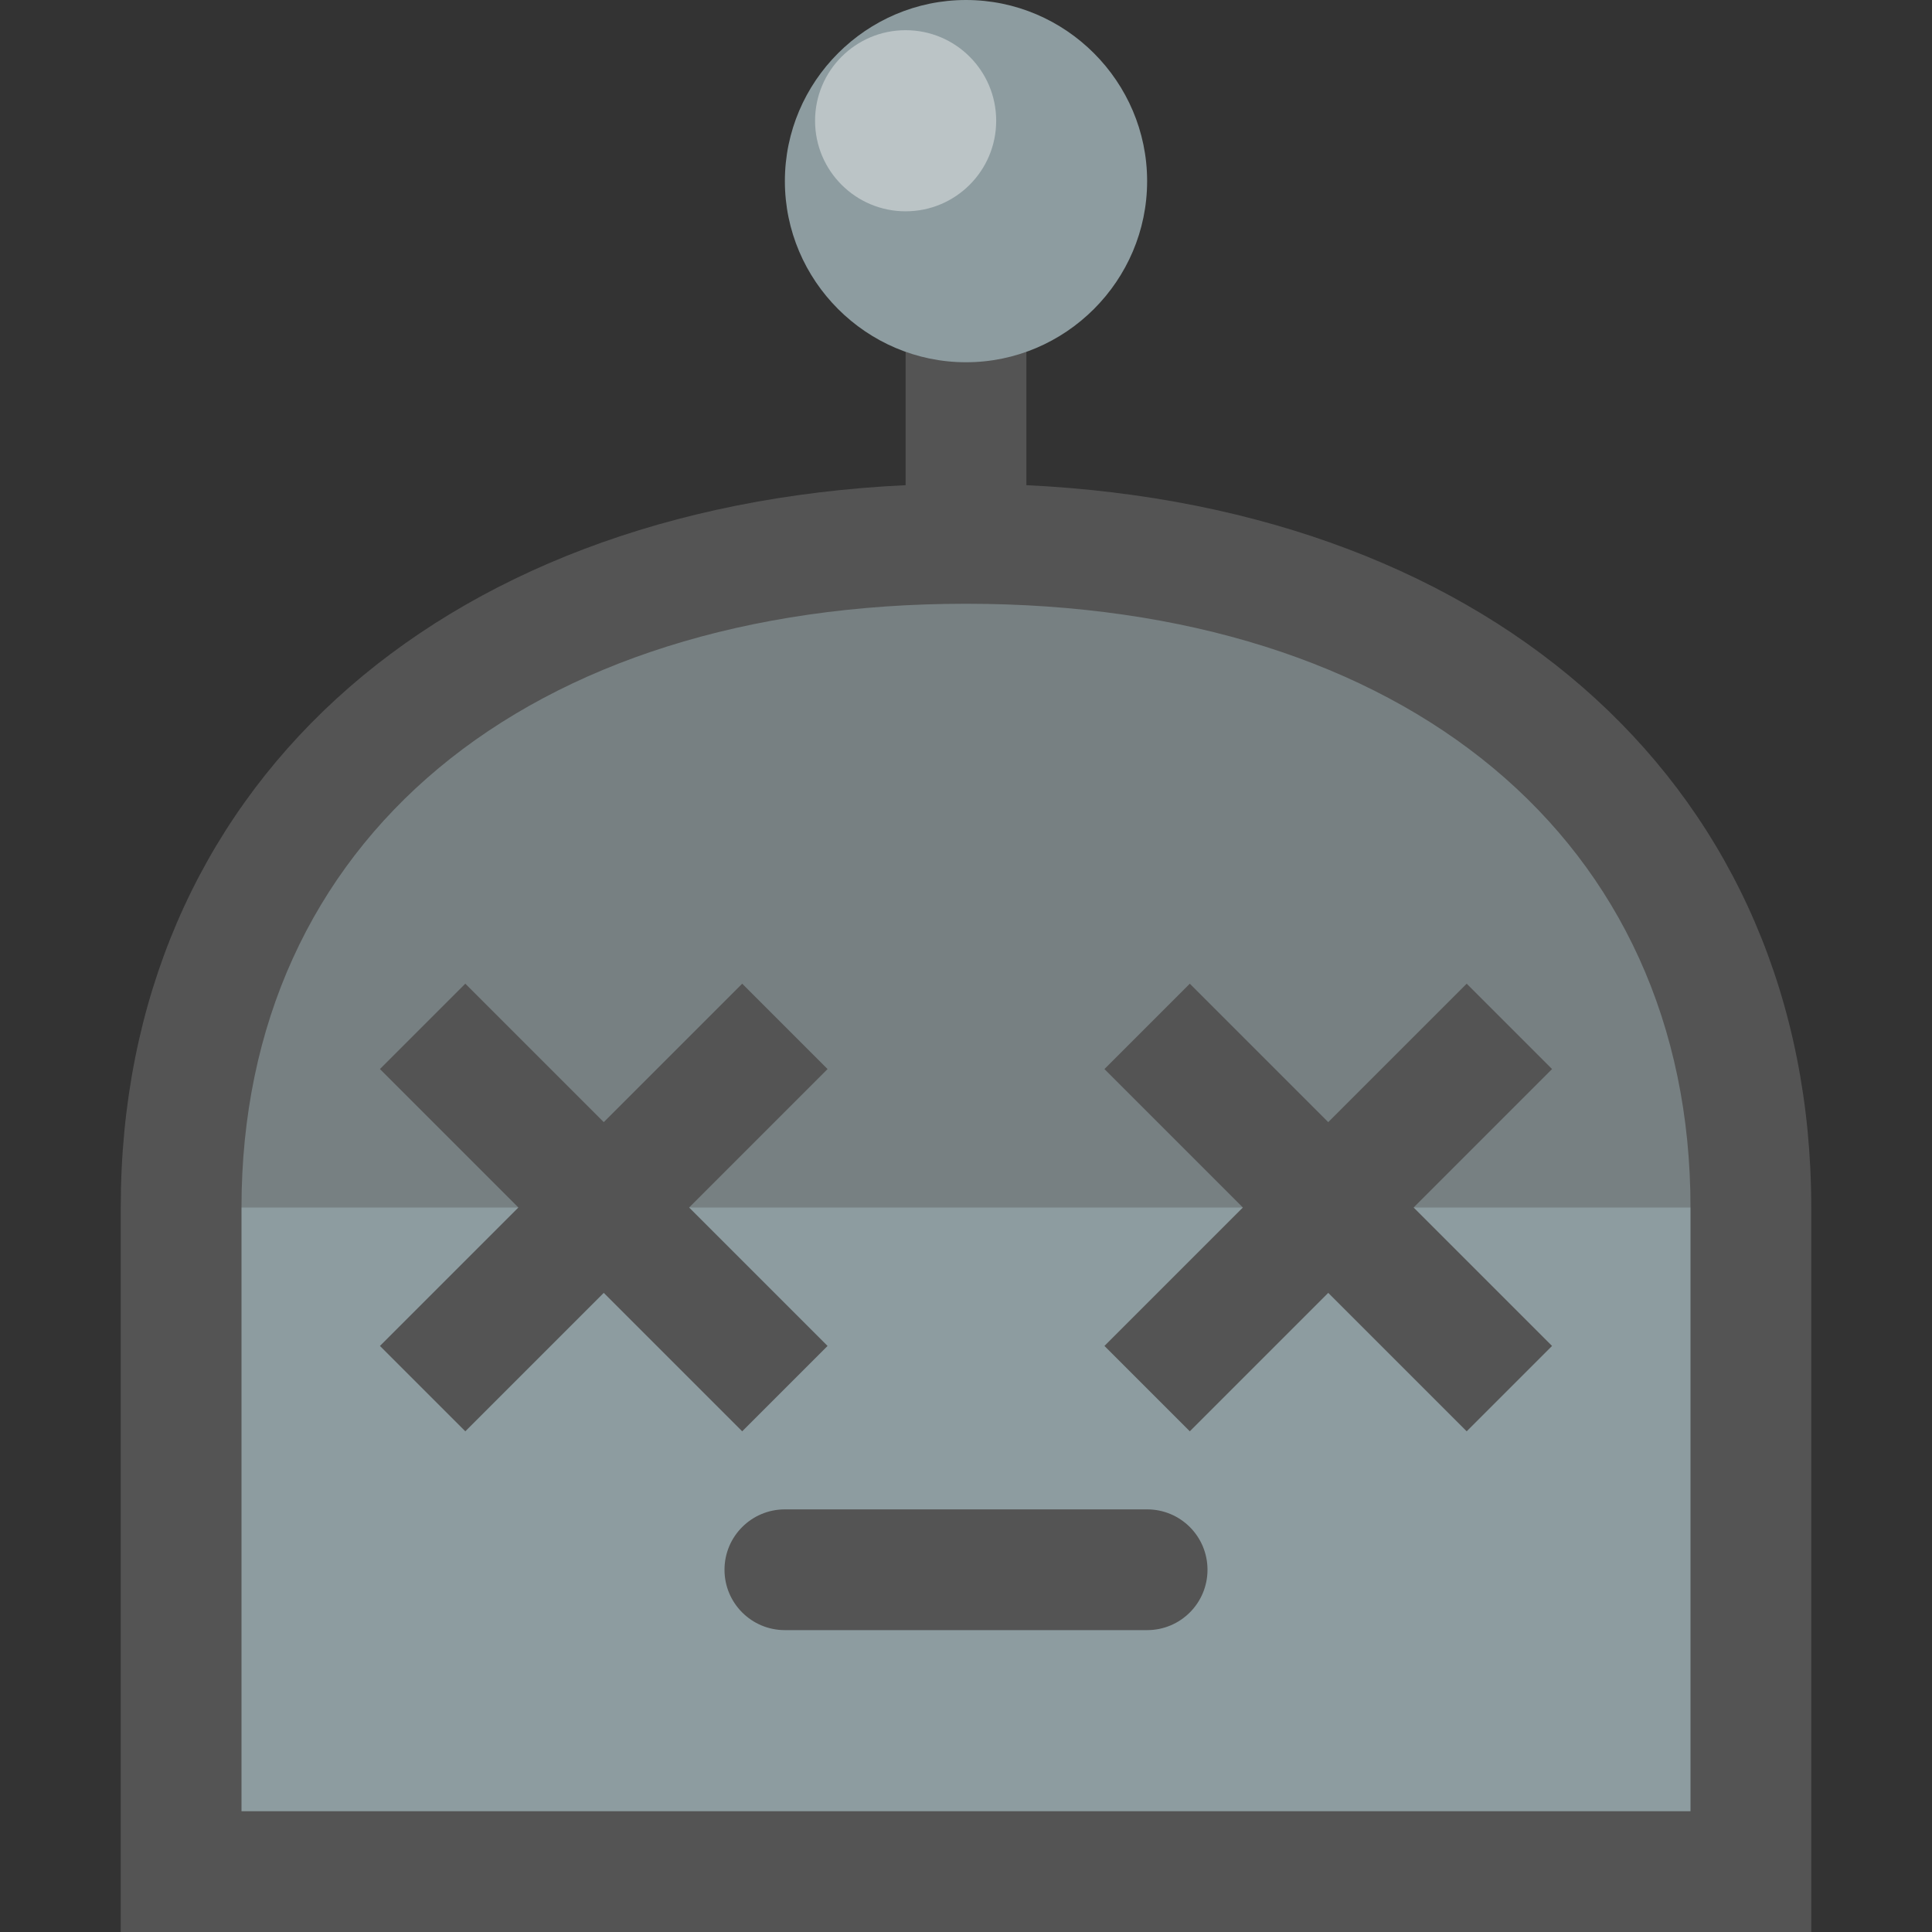 <?xml version="1.0" ?><!DOCTYPE svg  PUBLIC '-//W3C//DTD SVG 1.1//EN'  'http://www.w3.org/Graphics/SVG/1.1/DTD/svg11.dtd'><svg height="32px" id="Capa_1" style="enable-background:new 0 0 32 32;" version="1.1" viewBox="0 0 32 32" width="32px" xml:space="preserve" xmlns="http://www.w3.org/2000/svg" xmlns:xlink="http://www.w3.org/1999/xlink"><rect x="0" y="0" width="32" height="32" fill="#333333" stroke="none"/><style type="text/css">
	.st0{fill:#8D9CA0;}
	.st1{opacity:0.4;}
	.st2{fill:#545454;}
	.st3{opacity:0.4;fill:#FFFFFF;}
</style><path class="st0" d="M3,31V20C3,13.421,8.224,9,16,9s13,4.421,13,11v11H3z"/><g class="st1"><path class="st2" d="M3.041,19C3.539,12.906,8.566,9,16,9s12.461,3.906,12.959,10L29,20H3L3.041,19z"/></g><g><path class="st2" d="M17,8.036V5h-2v3.036C7.189,8.409,2,13.112,2,20v12h28V20C30,13.112,24.811,8.409,17,8.036z M28,30H4V20   c0-6.075,4.71-10,12-10s12,3.925,12,10V30z"/><polygon class="st2" points="13.707,22.293 11.414,20 13.707,17.707 12.293,16.293 10,18.586 7.707,16.293 6.293,17.707 8.586,20    6.293,22.293 7.707,23.707 10,21.414 12.293,23.707  "/><path class="st2" d="M19,25h-6c-0.552,0-1,0.447-1,1s0.448,1,1,1h6c0.553,0,1-0.447,1-1S19.553,25,19,25z"/><polygon class="st2" points="24.293,16.293 22,18.586 19.707,16.293 18.293,17.707 20.586,20 18.293,22.293 19.707,23.707    22,21.414 24.293,23.707 25.707,22.293 23.414,20 25.707,17.707  "/></g><path class="st0" d="M19,3c0,1.65-1.35,3-3,3s-3-1.35-3-3c0-1.65,1.35-3,3-3S19,1.35,19,3z"/><circle class="st3" cx="15" cy="2" r="1.5"/><g/><g/><g/><g/><g/><g/></svg>